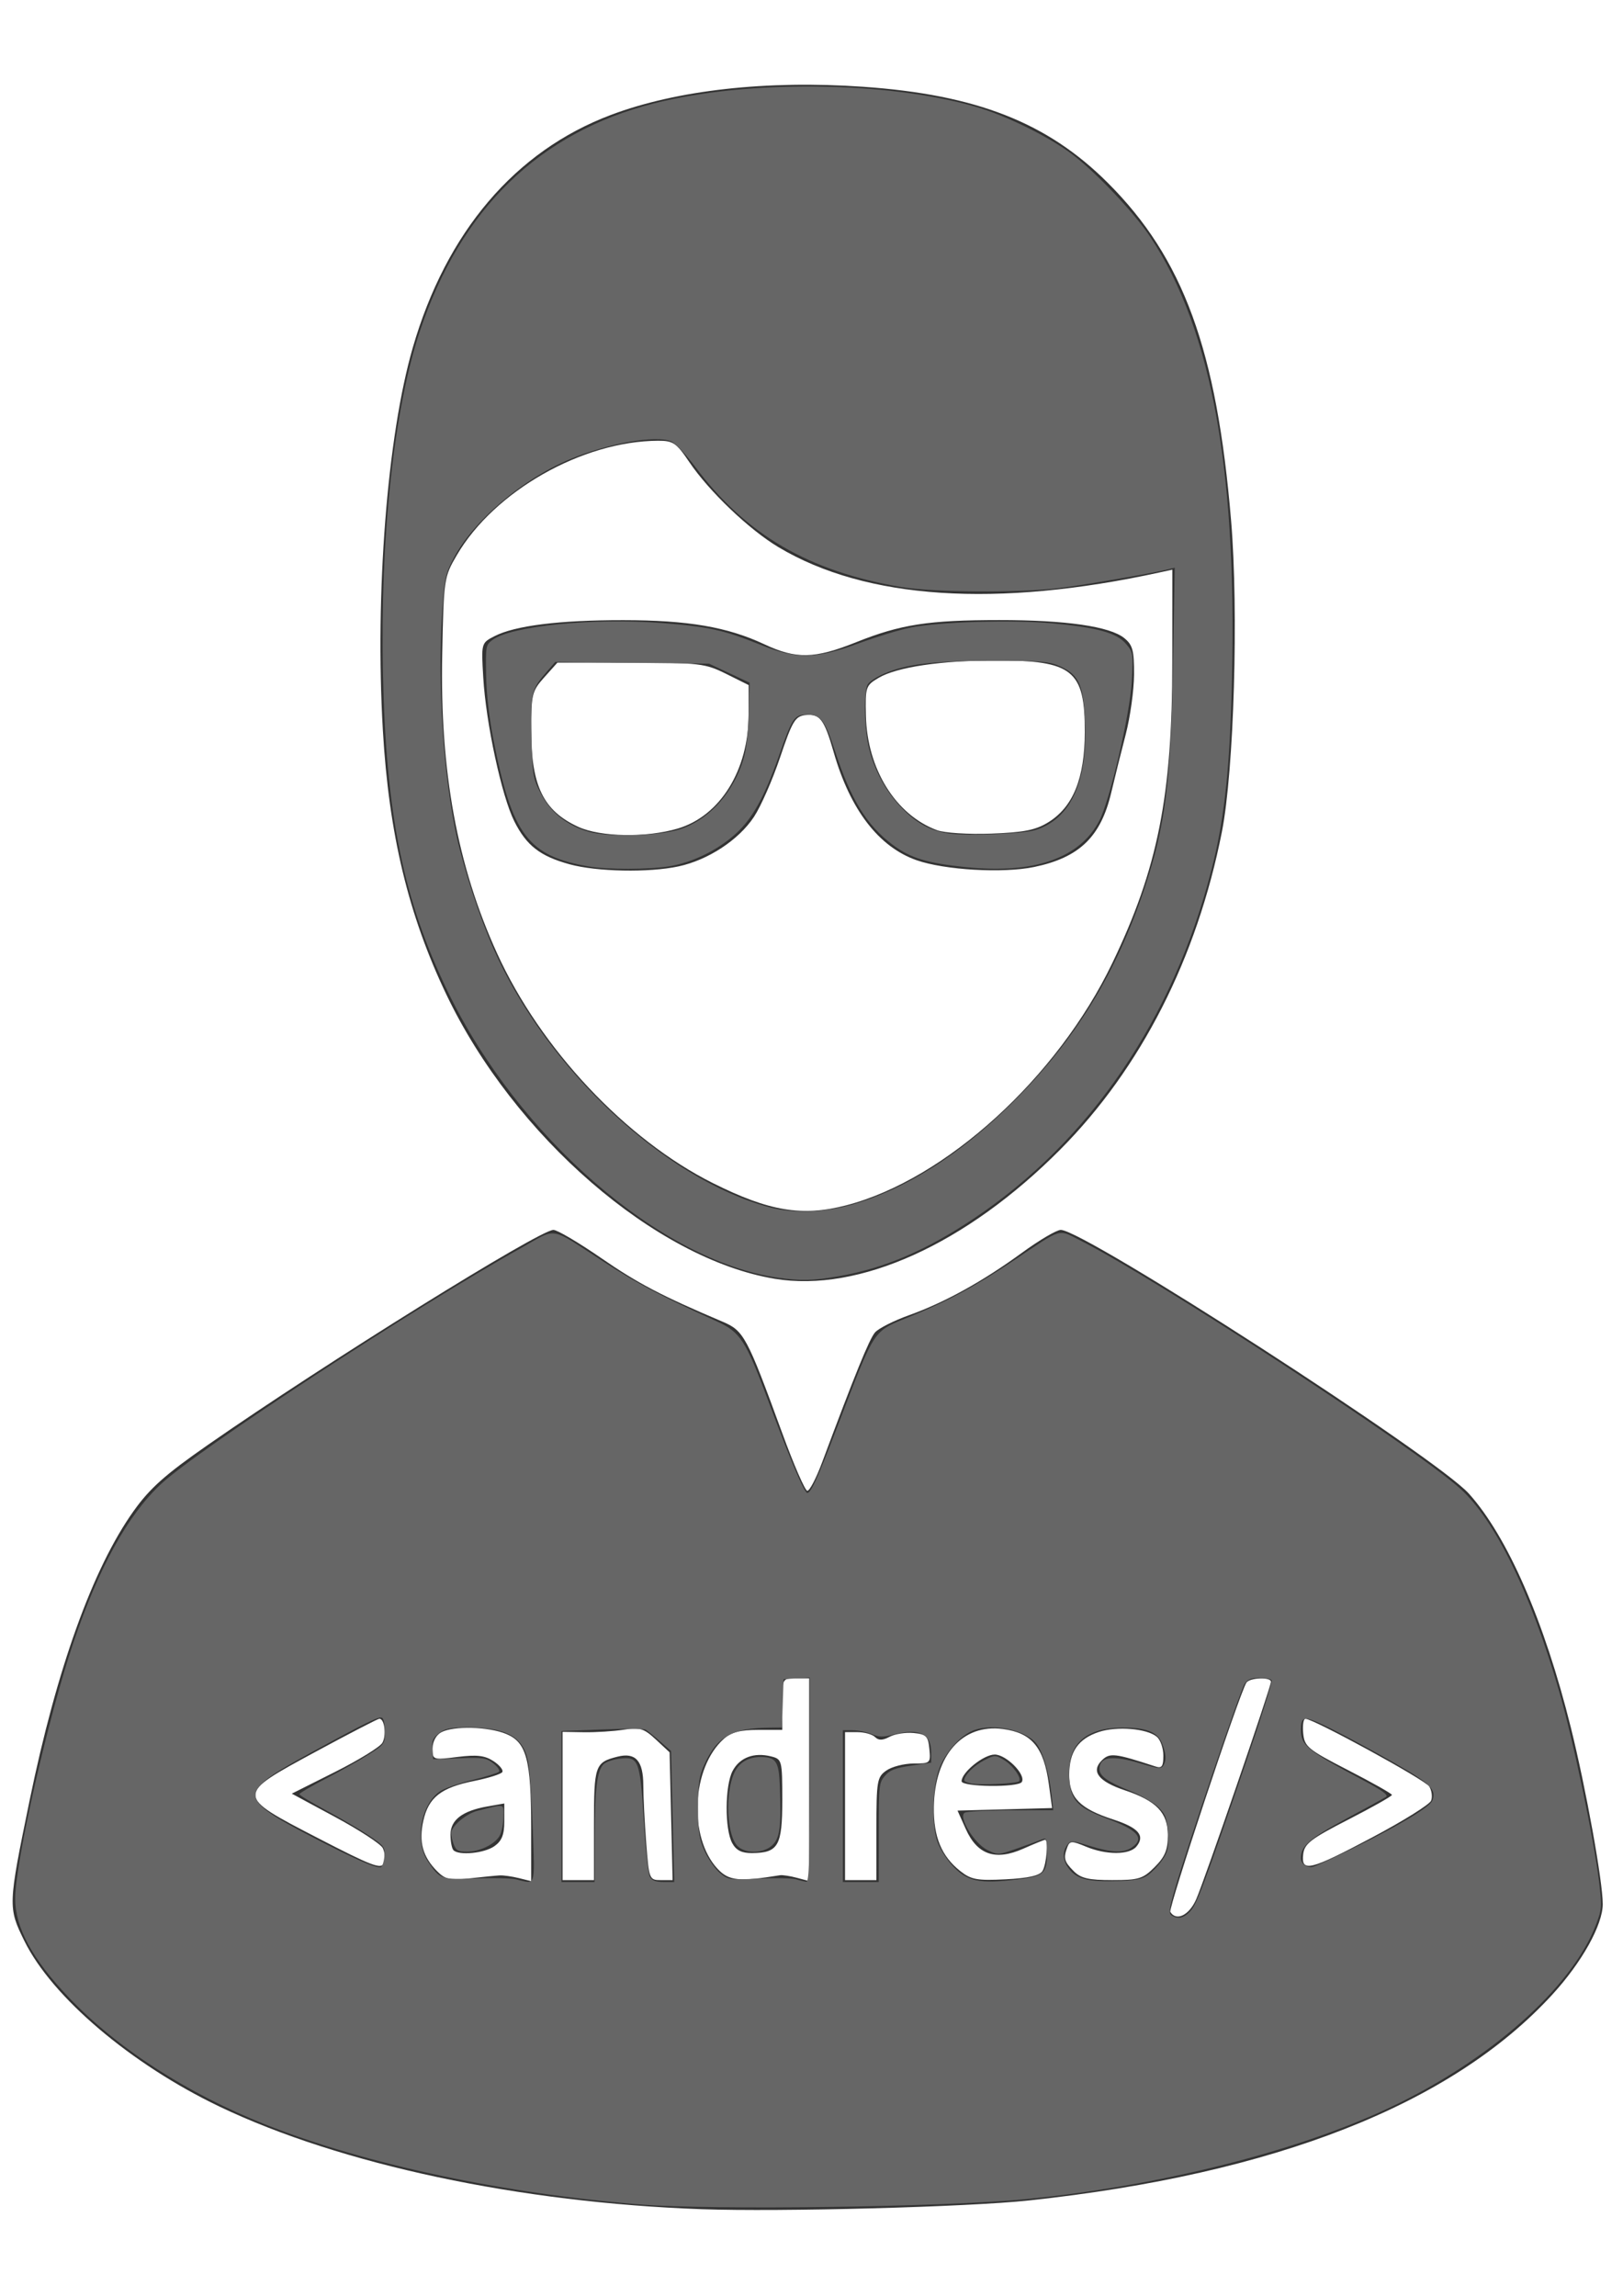 <?xml version="1.0" encoding="UTF-8" standalone="no"?>
<!-- Created with Inkscape (http://www.inkscape.org/) -->

<svg
   version="1.1"
   id="svg2"
   width="386.133"
   height="546.133"
   viewBox="0 0 386.133 546.133"
   sodipodi:docname="perfilsvg.svg"
   inkscape:version="1.1 (c68e22c387, 2021-05-23)"
   xmlns:inkscape="http://www.inkscape.org/namespaces/inkscape"
   xmlns:sodipodi="http://sodipodi.sourceforge.net/DTD/sodipodi-0.dtd"
   xmlns="http://www.w3.org/2000/svg"
   xmlns:svg="http://www.w3.org/2000/svg">
  <defs
     id="defs6" />
  <sodipodi:namedview
     id="namedview4"
     pagecolor="#ffffff"
     bordercolor="#666666"
     borderopacity="1.0"
     inkscape:pageshadow="2"
     inkscape:pageopacity="0.0"
     inkscape:pagecheckerboard="0"
     showgrid="false"
     inkscape:zoom="1.5234377"
     inkscape:cx="275.03587"
     inkscape:cy="348.88201"
     inkscape:window-width="1920"
     inkscape:window-height="1017"
     inkscape:window-x="1912"
     inkscape:window-y="760"
     inkscape:window-maximized="1"
     inkscape:current-layer="g12" />
  <g
     inkscape:groupmode="layer"
     inkscape:label="Image"
     id="g8">
    <g
       id="g12"
       transform="translate(-28.882,-64.328)">
      <path
         style="fill:#333333;fill-opacity:1;stroke-width:1.067"
         d="m 195.793,589.824 c -43.139,-1.528 -85.905,-10.631 -114.713,-24.417 -20.994,-10.047 -39.825,-26.034 -46.402,-39.395 -3.912,-7.946 -3.895,-8.405 1.247,-33.416 6.437,-31.312 15.04,-55.236 24.762,-68.86 3.868,-5.421 7.511,-8.66 17.738,-15.771 28.083,-19.527 78.814,-51.083 82.126,-51.083 0.904,3e-5 6.024,3.022 11.378,6.715 8.738,6.027 14.389,8.988 28.855,15.118 5.071,2.149 5.789,3.49 14.195,26.499 2.746,7.516 5.432,13.694 5.97,13.73 0.538,0.035 2.119,-2.994 3.512,-6.732 7.806,-20.933 11.245,-29.381 12.596,-30.939 0.831,-0.959 4.487,-2.808 8.124,-4.11 8.473,-3.032 17.475,-8.01 26.857,-14.852 4.094,-2.986 8.242,-5.429 9.217,-5.429 5.608,0 89.316,54.086 97.091,62.733 9.2,10.232 17.988,30.394 24.267,55.676 3.578,14.404 7.582,36.556 7.582,41.948 0,4.966 -4.953,13.853 -12.018,21.563 -23.949,26.136 -65.982,42.659 -124.515,48.948 -14.483,1.556 -59.01,2.742 -77.867,2.074 z m 117.689,-73.742 c 2.008,-4.598 17.778,-50.468 17.778,-51.71 0,-1.206 -5.094,-1.007 -5.858,0.229 -1.735,2.808 -18.607,53.661 -18.084,54.508 1.426,2.307 4.493,0.801 6.165,-3.027 z m -165.689,-5.654 c 0.88,-0.046 2.92,0.244 4.533,0.643 l 2.933,0.726 -0.006,-12.658 c -0.007,-16.217 -1.095,-20.335 -5.9,-22.343 -4.242,-1.772 -12.542,-1.992 -15.497,-0.411 -1.221,0.654 -2.063,2.227 -2.063,3.856 0,2.717 0.076,2.743 5.926,2.012 4.603,-0.575 6.515,-0.354 8.567,0.991 1.453,0.952 2.398,2.125 2.1,2.607 -0.298,0.482 -3.313,1.432 -6.701,2.111 -7.867,1.578 -10.838,3.902 -12.085,9.454 -1.13,5.031 -0.153,8.586 3.313,12.052 1.934,1.934 3.093,2.181 7.776,1.657 3.027,-0.338 6.224,-0.653 7.104,-0.699 z m -11.022,-5.99 c -0.391,-0.391 -0.711,-2.06 -0.711,-3.709 0,-3.499 2.839,-5.663 8.8,-6.709 l 4,-0.701 v 4.255 c 0,3.187 -0.595,4.671 -2.371,5.915 -2.393,1.676 -8.404,2.263 -9.718,0.949 z m 33.422,-6.092 c 0,-14.109 0.246,-14.815 5.62,-16.164 4.28,-1.074 6.112,0.971 6.12,6.831 0.003,2.715 0.315,8.896 0.691,13.736 0.67,8.611 0.745,8.8 3.483,8.8 h 2.798 l -0.358,-15.2 -0.358,-15.2 -3.26,-3.033 c -2.858,-2.659 -3.803,-2.949 -7.665,-2.348 -2.423,0.377 -6.685,0.646 -9.471,0.599 l -5.067,-0.085 v 17.634 17.634 h 3.733 3.733 z m 44.267,12.042 c 0.587,-0.096 2.387,0.178 4,0.609 l 2.933,0.783 V 487.665 463.549 h -3.2 c -3.184,0 -3.2,0.03 -3.203,6.133 l -0.003,6.133 h -5.752 c -4.243,0 -6.381,0.56 -8.147,2.133 -7.673,6.833 -8.48,23.366 -1.509,30.889 2.68,2.892 5.102,3.144 14.881,1.551 z m -11.373,-7.639 c -1.814,-3.311 -1.752,-13.725 0.102,-17.195 1.696,-3.176 5.088,-4.45 9.138,-3.433 2.601,0.653 2.667,0.91 2.667,10.398 0,10.9 -0.93,12.535 -7.162,12.597 -2.477,0.025 -3.794,-0.633 -4.744,-2.366 z m 34.306,-3.406 c 0,-11.404 0.156,-12.315 2.371,-13.867 1.304,-0.913 4.214,-1.66 6.468,-1.66 3.98,0 4.087,-0.099 3.763,-3.467 -0.293,-3.037 -0.758,-3.508 -3.752,-3.797 -1.88,-0.182 -4.451,0.223 -5.715,0.899 -1.661,0.889 -2.62,0.907 -3.463,0.064 -0.641,-0.641 -2.509,-1.165 -4.152,-1.165 h -2.987 v 17.6 17.6 h 3.733 3.733 z m 39.504,10.049 c 0.954,-1.509 1.458,-7.443 0.632,-7.443 -0.219,0 -2.559,0.956 -5.2,2.124 -6.624,2.93 -10.922,1.462 -13.67,-4.669 l -1.967,-4.388 11.246,-0.304 11.246,-0.304 -0.751,-5.563 c -1.198,-8.873 -4.043,-12.315 -10.941,-13.241 -9.621,-1.29 -16.263,6.214 -16.438,18.571 -0.1,7.068 1.82,11.702 6.319,15.247 2.558,2.016 4,2.276 10.741,1.937 5.374,-0.27 8.096,-0.879 8.784,-1.967 z M 257.659,488.034 c 0,-2.12 5.246,-6.352 7.874,-6.352 2.751,0 7.507,4.813 6.448,6.525 -0.837,1.354 -14.323,1.19 -14.323,-0.174 z m 45.949,20.397 c 2.445,-2.445 3.118,-4.074 3.118,-7.547 0,-5.36 -2.693,-8.179 -10.22,-10.697 -6.269,-2.097 -8.12,-4.488 -5.501,-7.106 1.873,-1.873 3.09,-1.737 12.788,1.44 1.498,0.491 1.867,-0.019 1.867,-2.583 0,-1.757 -0.701,-3.776 -1.558,-4.487 -2.38,-1.975 -9.477,-2.564 -13.781,-1.144 -4.924,1.625 -7.061,4.72 -7.061,10.227 0,5.429 2.564,8.021 10.476,10.593 6.032,1.96 7.655,3.855 5.513,6.436 -1.681,2.026 -7.194,2.033 -12.022,0.015 -3.357,-1.403 -3.829,-1.393 -4.397,0.087 -1.004,2.616 -0.781,3.473 1.497,5.751 1.701,1.701 3.556,2.133 9.149,2.133 6.332,0 7.319,-0.304 10.133,-3.118 z m -183.666,-4.514 c -0.504,-0.971 -5.578,-4.279 -11.277,-7.351 l -10.36,-5.585 10.278,-5.16 c 5.653,-2.838 10.725,-5.958 11.271,-6.934 1.009,-1.803 0.513,-5.752 -0.719,-5.72 -0.372,0.01 -7.156,3.521 -15.076,7.804 -19.329,10.452 -19.332,10.343 0.533,20.617 12.824,6.632 15.027,7.467 15.599,5.909 0.366,-0.998 0.254,-2.608 -0.25,-3.579 z m 235.54,-2.598 c 7.289,-3.867 13.537,-7.772 13.885,-8.678 0.348,-0.906 0.145,-2.423 -0.451,-3.37 -0.994,-1.58 -27.466,-16.047 -29.457,-16.099 -0.477,-0.012 -0.717,1.535 -0.533,3.439 0.31,3.209 1.092,3.851 10.72,8.8 5.712,2.936 10.391,5.578 10.398,5.872 0.006,0.293 -4.667,2.933 -10.386,5.867 -8.968,4.6 -10.444,5.737 -10.735,8.267 -0.502,4.364 1.582,3.849 16.56,-4.097 z M 213.178,368.507 c -28.323,-4.724 -61.991,-33.876 -78.108,-67.631 -9.056,-18.967 -13.671,-38.195 -15.105,-62.927 -1.881,-32.446 1.047,-69.891 7.105,-90.861 7.96,-27.558 24.375,-46.849 47.161,-55.426 15.712,-5.914 37.014,-8.29 60.003,-6.693 26.921,1.871 43.805,8.49 58.161,22.803 18.009,17.955 25.966,39.723 29.379,80.37 1.814,21.608 0.693,59.497 -2.193,74.09 -5.934,30.007 -19.267,56.211 -38.409,75.49 -22.4,22.56 -47.95,34.128 -67.993,30.785 z m 17.057,-17.477 c 23.609,-6.149 50.179,-30.341 63.28,-57.614 10.87,-22.628 14.267,-39.733 14.274,-71.858 l 0.004,-21.724 -2.933,0.641 c -38.845,8.493 -69.938,6.444 -90.75,-5.98 -6.967,-4.159 -16.532,-13.285 -21.253,-20.279 -3.074,-4.554 -3.827,-5.065 -7.442,-5.048 -17.984,0.083 -38.922,11.982 -47.83,27.181 -3.075,5.247 -3.132,5.629 -3.495,23.602 -0.564,27.844 3.563,50.325 13.066,71.178 10.33,22.669 30.643,44.28 51.354,54.638 13.39,6.696 21.228,7.997 31.725,5.262 z m -65.841,-81.116 c -7.013,-1.924 -10.246,-4.437 -13.151,-10.22 -2.999,-5.97 -6.743,-23.304 -7.389,-34.21 -0.485,-8.188 -0.482,-8.2 2.651,-9.82 4.858,-2.512 15.442,-3.833 30.621,-3.821 15.453,0.012 24.792,1.606 33.6,5.735 7.633,3.579 11.934,3.481 21.871,-0.498 10.555,-4.227 17.181,-5.25 34.041,-5.257 15.793,-0.007 26.28,1.503 29.709,4.278 2.017,1.632 2.373,2.953 2.34,8.687 -0.021,3.719 -0.912,10.122 -1.98,14.229 -1.068,4.107 -2.622,10.347 -3.452,13.867 -2.482,10.514 -7.59,15.438 -18.329,17.67 -7.403,1.539 -21.325,0.734 -27.997,-1.618 -9.006,-3.174 -15.777,-12.005 -19.705,-25.698 -2.247,-7.833 -3.309,-9.216 -6.762,-8.808 -2.395,0.283 -3.093,1.454 -5.975,10.024 -1.794,5.337 -4.599,11.722 -6.232,14.19 -3.636,5.494 -10.907,10.263 -17.955,11.774 -7.066,1.515 -19.427,1.275 -25.908,-0.503 z m 25.753,-8.504 c 10.088,-2.996 16.84,-13.897 16.844,-27.194 l 0.002,-6.933 -5.333,-2.656 c -5.025,-2.502 -6.341,-2.657 -22.748,-2.667 l -17.415,-0.011 -3.118,3.483 c -2.93,3.273 -3.118,4.032 -3.118,12.568 0,13.262 2.886,19.192 11.2,23.009 5.309,2.438 16.205,2.622 23.688,0.4 z m 88.128,-1.48 c 5.919,-3.658 8.674,-10.451 8.698,-21.447 0.032,-14.744 -2.863,-17.072 -21.206,-17.059 -12.965,0.01 -23.498,1.576 -27.841,4.139 -3.079,1.818 -3.194,2.157 -3.036,9 0.293,12.66 7.074,23.587 16.902,27.234 1.807,0.671 7.447,1.029 12.958,0.824 7.739,-0.288 10.537,-0.845 13.524,-2.692 z"
         id="path14" />
      <path
         style="fill:#666666;stroke-width:0.656"
         d="M 152.287,524.371 C 119.681,521.779 86.912,514.789 63.177,505.362 44.449,497.923 27.81,487.17 16.331,475.085 7.643,465.939 3.609,458.492 3.615,451.61 c 0.007,-8.684 7.913,-43.408 13.893,-61.023 6.037,-17.783 12.827,-30.071 20.73,-37.517 8.588,-8.091 60.515,-42.124 85.935,-56.32 8.528,-4.763 6.304,-5.148 19.43,3.367 8.166,5.297 13.113,7.906 26.89,14.181 5.66,2.578 6.9,4.491 12.307,18.981 5.229,14.014 8.548,21.84 9.262,21.84 0.881,0 2.363,-3.258 7.137,-15.688 9.205,-23.968 8.261,-22.542 17.418,-26.3 8.941,-3.669 15.421,-7.169 24.287,-13.118 12.123,-8.133 10.663,-7.685 16.106,-4.945 17.848,8.988 79.61,49.32 90.372,59.014 8.298,7.475 16.777,24.833 23.56,48.233 3.266,11.266 8.298,35.262 9.484,45.227 0.712,5.979 0.67,6.597 -0.683,10.176 -5.689,15.042 -25.383,32.471 -49.465,43.778 -22.113,10.383 -54.767,18.554 -86.419,21.626 -19.213,1.865 -74.362,2.617 -91.569,1.249 z m 130.882,-69.731 c 1.582,-1.684 3.252,-6.146 13.264,-35.438 3.563,-10.424 6.318,-19.211 6.122,-19.528 -0.196,-0.317 -1.513,-0.576 -2.928,-0.576 -1.944,0 -2.806,0.36 -3.534,1.477 -1.018,1.563 -13.381,37.899 -16.442,48.327 -1.483,5.049 -1.646,6.254 -0.914,6.718 1.514,0.959 2.898,0.653 4.432,-0.979 z M 126.752,435.036 c -0.244,-6.95 -0.74,-14.143 -1.101,-15.984 -1.166,-5.942 -5.053,-8.128 -14.465,-8.135 -4.099,-0.003 -5.316,0.246 -6.763,1.384 -1.434,1.128 -1.727,1.835 -1.565,3.774 l 0.199,2.386 6.236,-0.229 c 5.648,-0.207 6.411,-0.091 8.088,1.233 1.019,0.804 1.609,1.697 1.313,1.985 -0.297,0.288 -3.027,1.138 -6.068,1.891 -3.041,0.752 -6.438,1.889 -7.549,2.525 -4.843,2.776 -6.609,11.991 -3.249,16.944 2.879,4.242 3.05,4.302 11.403,4.01 4.152,-0.146 8.435,-0.048 9.518,0.216 4.801,1.171 4.498,2.079 4.003,-12 z m 14.733,1.969 c 0.031,-11.483 0.559,-15.802 2.125,-17.368 0.546,-0.546 2.323,-1.143 3.949,-1.326 4.38,-0.494 4.715,0.387 5.606,14.781 0.409,6.602 1.054,12.584 1.433,13.292 0.504,0.942 1.378,1.288 3.25,1.288 h 2.561 l -0.383,-15.59 -0.383,-15.59 -2.63,-2.297 c -1.446,-1.264 -2.971,-2.502 -3.388,-2.752 -0.417,-0.25 -5.097,-0.279 -10.401,-0.064 l -9.644,0.391 v 17.951 17.951 h 3.938 3.938 l 0.029,-10.667 z m 51.171,-13.656 v -24.323 l -3.118,0.2 -3.118,0.2 -0.19,5.744 -0.19,5.744 -3.092,0.039 c -8.775,0.111 -12.38,2.164 -15.354,8.745 -1.277,2.826 -1.518,4.455 -1.518,10.252 0,5.851 0.236,7.415 1.562,10.354 0.859,1.904 2.481,4.234 3.603,5.179 1.996,1.679 2.203,1.71 9.266,1.38 3.974,-0.186 7.964,-0.109 8.866,0.171 0.903,0.28 2.01,0.538 2.462,0.574 0.643,0.051 0.821,-5.202 0.821,-24.258 z m 16.41,12.544 c 0,-11.271 0.064,-11.853 1.477,-13.489 1.182,-1.368 2.428,-1.851 6.236,-2.413 l 4.759,-0.703 v -2.421 c 0,-4.451 -2.834,-5.85 -8.746,-4.317 -2.71,0.703 -3.62,0.692 -5.439,-0.068 -1.201,-0.502 -3.227,-0.912 -4.502,-0.912 h -2.319 v 18.051 18.051 h 4.267 4.267 z m 33.477,11.103 c 5.844,-0.754 6.564,-1.457 6.564,-6.413 0,-3.134 -0.136,-3.497 -1.149,-3.068 -0.632,0.268 -3.259,1.225 -5.838,2.127 -4.679,1.637 -4.694,1.638 -7.221,0.404 -3.086,-1.507 -6.965,-7.86 -5.403,-8.85 0.496,-0.314 5.445,-0.576 10.997,-0.582 l 10.095,-0.01 -0.446,-3.945 c -0.538,-4.752 -1.849,-9.307 -3.33,-11.568 -2.261,-3.45 -10.377,-5.308 -15.222,-3.484 -3.043,1.145 -6.676,5.21 -8.13,9.096 -1.583,4.23 -1.857,12.703 -0.552,17.059 0.456,1.521 1.981,4.075 3.39,5.675 3.66,4.158 6.599,4.802 16.244,3.558 z m 30.69,-1.064 c 0.991,-0.734 2.493,-2.342 3.337,-3.572 1.302,-1.898 1.496,-2.862 1.28,-6.359 -0.217,-3.526 -0.538,-4.407 -2.22,-6.089 -1.082,-1.082 -4.162,-2.86 -6.845,-3.952 -5.332,-2.17 -7.206,-3.515 -7.206,-5.172 0,-2.966 3.077,-3.354 9.981,-1.256 3.844,1.167 4.7,1.249 5.179,0.492 0.826,-1.304 0.726,-2.931 -0.338,-5.477 -1.094,-2.618 -3.83,-3.646 -9.57,-3.595 -8.239,0.073 -12.472,3.669 -12.472,10.593 0,6.349 1.531,8.251 8.826,10.967 7.545,2.809 9.247,4.731 6.125,6.917 -1.975,1.384 -4.772,1.285 -10.084,-0.356 -4.27,-1.319 -4.498,-1.328 -5.32,-0.203 -1.238,1.693 -1.059,3.775 0.495,5.751 1.859,2.364 4.55,3.038 11.285,2.826 4.559,-0.143 6.119,-0.456 7.549,-1.515 z M 91.442,441.599 c 0.189,-2.22 -0.027,-2.515 -3.61,-4.936 -2.096,-1.416 -6.691,-4.122 -10.211,-6.014 -3.52,-1.891 -6.396,-3.635 -6.39,-3.874 0.005,-0.24 2.859,-1.913 6.342,-3.718 3.483,-1.805 8.057,-4.383 10.165,-5.729 3.734,-2.384 3.832,-2.522 3.832,-5.377 0,-1.611 -0.284,-3.105 -0.632,-3.32 -0.722,-0.446 -3.708,1.011 -17.091,8.336 -17.527,9.594 -17.489,10.666 0.708,20.139 9.749,5.075 14.92,7.345 16.031,7.037 0.361,-0.1 0.747,-1.245 0.857,-2.544 z m 231.512,-2.475 c 10.309,-5.121 17.244,-9.33 17.813,-10.813 1.014,-2.642 -0.354,-3.995 -9.095,-8.999 -4.795,-2.745 -11.492,-6.372 -14.882,-8.061 -6.471,-3.223 -7.259,-3.209 -7.282,0.123 -0.026,3.805 1.339,4.924 14.665,12.015 4.648,2.473 6.219,3.607 5.579,4.025 -0.49,0.321 -4.824,2.701 -9.633,5.289 -8.485,4.568 -10.621,6.423 -10.621,9.225 0,1.429 1.473,2.493 2.923,2.113 0.739,-0.194 5.479,-2.407 10.533,-4.917 z"
         id="path597"
         transform="translate(28.882,64.328)" />
      <path
         style="fill:#666666;stroke-width:0.656"
         d="M 184.986,303.913 C 157.157,299.844 123.334,270.536 106.59,235.979 95.946,214.014 91.826,193.834 91.112,160.164 90.426,127.803 93.725,97.222 99.893,78.787 109.633,49.675 128.311,31.514 155.64,24.581 c 22.219,-5.636 55.128,-5.296 76.401,0.79 7.181,2.055 17.524,7.144 23.052,11.344 5.723,4.348 14.731,13.871 18.538,19.597 14.943,22.478 21.02,57.066 19.341,110.088 -0.578,18.245 -1.869,29.282 -4.729,40.429 -9.1,35.463 -28.869,64.486 -56.539,83.001 -11.376,7.612 -21.286,11.846 -32.177,13.745 -6.103,1.064 -9.095,1.134 -14.54,0.338 z m 17.87,-17.416 c 12.748,-3.694 25.717,-11.959 38.07,-24.261 14.864,-14.802 24.593,-30.6 31.373,-50.937 4.977,-14.931 6.278,-25.276 6.792,-54.019 l 0.398,-22.248 -1.57,0.391 c -3.72,0.927 -19.829,3.701 -25.858,4.452 -9.515,1.186 -30.075,1.043 -37.751,-0.262 -21.927,-3.728 -36.907,-12.479 -48.895,-28.564 -2.166,-2.906 -4.76,-5.638 -5.765,-6.07 -3.62,-1.558 -15.153,0.508 -24.265,4.346 -11.169,4.705 -22.682,14.506 -27.369,23.3 -2.03,3.808 -2.239,4.778 -2.814,13.037 -1.163,16.715 0.295,39.145 3.471,53.404 1.786,8.02 5.488,19.271 8.797,26.74 12.593,28.423 40.571,54.635 65.468,61.336 5.658,1.523 13.292,1.276 19.916,-0.644 z"
         id="path636"
         transform="translate(28.882,64.328)" />
      <path
         style="fill:#666666;stroke-width:0.656"
         d="m 140.144,206.109 c -14.516,-2.484 -18.292,-7.485 -22.743,-30.12 -1.017,-5.172 -1.673,-10.953 -1.75,-15.412 -0.118,-6.914 -0.071,-7.173 1.519,-8.351 4.512,-3.344 23.92,-5.283 40.257,-4.023 11.151,0.86 14.759,1.655 23.557,5.192 8.625,3.467 13.108,3.387 23.488,-0.421 4.152,-1.523 9.616,-3.184 12.144,-3.691 6.829,-1.369 24.24,-1.886 33.805,-1.004 10.697,0.987 15.284,2.274 17.504,4.913 1.671,1.986 1.703,2.2 1.336,8.934 -0.421,7.728 -5.173,28.137 -7.689,33.025 -4.617,8.968 -15.496,12.782 -31.718,11.121 -9.305,-0.953 -13.263,-2.164 -17.514,-5.358 -6.147,-4.619 -9.932,-10.784 -13.684,-22.29 -2.411,-7.393 -3.366,-8.614 -6.74,-8.614 -2.942,0 -3.399,0.673 -6.57,9.692 -3.433,9.763 -6.293,14.955 -10.21,18.535 -4.364,3.989 -10.337,6.918 -15.968,7.832 -4.802,0.779 -14.585,0.8 -19.023,0.04 z m 21.468,-8.802 c 6.505,-2.045 12.032,-7.757 14.795,-15.286 1.046,-2.851 1.464,-5.794 1.667,-11.721 l 0.27,-7.914 -4.823,-2.26 -4.823,-2.26 -18.299,-0.203 -18.299,-0.203 -1.893,2.172 c -3.827,4.39 -4.005,5.132 -3.749,15.615 0.224,9.18 0.327,9.811 2.202,13.475 2.333,4.559 6.281,7.693 11.546,9.167 4.54,1.271 16.552,0.944 21.408,-0.583 z m 84.441,0.207 c 8.418,-2.414 12.617,-11.128 12.123,-25.157 -0.323,-9.17 -1.4,-11.752 -5.739,-13.759 -2.747,-1.271 -4.141,-1.388 -16.458,-1.388 -14.272,0 -20.256,0.718 -25.773,3.091 -1.739,0.748 -3.446,1.89 -3.792,2.538 -0.962,1.797 -0.751,11.028 0.349,15.25 1.384,5.314 3.893,9.953 7.429,13.733 3.747,4.006 7.223,5.894 11.94,6.486 4.233,0.531 17.088,0.019 19.92,-0.793 z"
         id="path675"
         transform="translate(28.882,64.328)" />
      <path
         style="fill:#666666;stroke-width:0.656"
         d="m 107.963,438.767 c -0.352,-0.926 -0.64,-2.13 -0.64,-2.676 0,-1.644 3.562,-4.681 6.296,-5.367 6.657,-1.671 6.177,-1.776 6.166,1.345 -0.005,1.541 -0.379,3.541 -0.83,4.443 -1.053,2.108 -4.71,3.936 -7.874,3.937 -2.056,8.5e-4 -2.587,-0.285 -3.118,-1.683 z"
         id="path714"
         transform="translate(28.882,64.328)" />
      <path
         style="fill:#666666;stroke-width:0.656"
         d="m 175.663,439.303 c -2.733,-2.266 -3.29,-12.564 -0.954,-17.628 1.154,-2.501 3.477,-3.821 6.572,-3.733 3.36,0.095 4.016,1.141 4.239,6.756 0.385,9.697 0.063,12.385 -1.695,14.143 -1.97,1.969 -6.065,2.202 -8.162,0.462 z"
         id="path753"
         transform="translate(28.882,64.328)" />
      <path
         style="fill:#666666;stroke-width:0.656"
         d="m 231.22,424.268 c -0.993,-0.173 -1.805,-0.524 -1.805,-0.781 0,-1.196 2.302,-3.528 4.681,-4.741 2.573,-1.313 2.667,-1.315 4.709,-0.122 2.121,1.239 4.355,4.364 3.634,5.084 -0.534,0.534 -8.955,0.954 -11.219,0.56 z"
         id="path792"
         transform="translate(28.882,64.328)" />
    </g>
  </g>
</svg>
